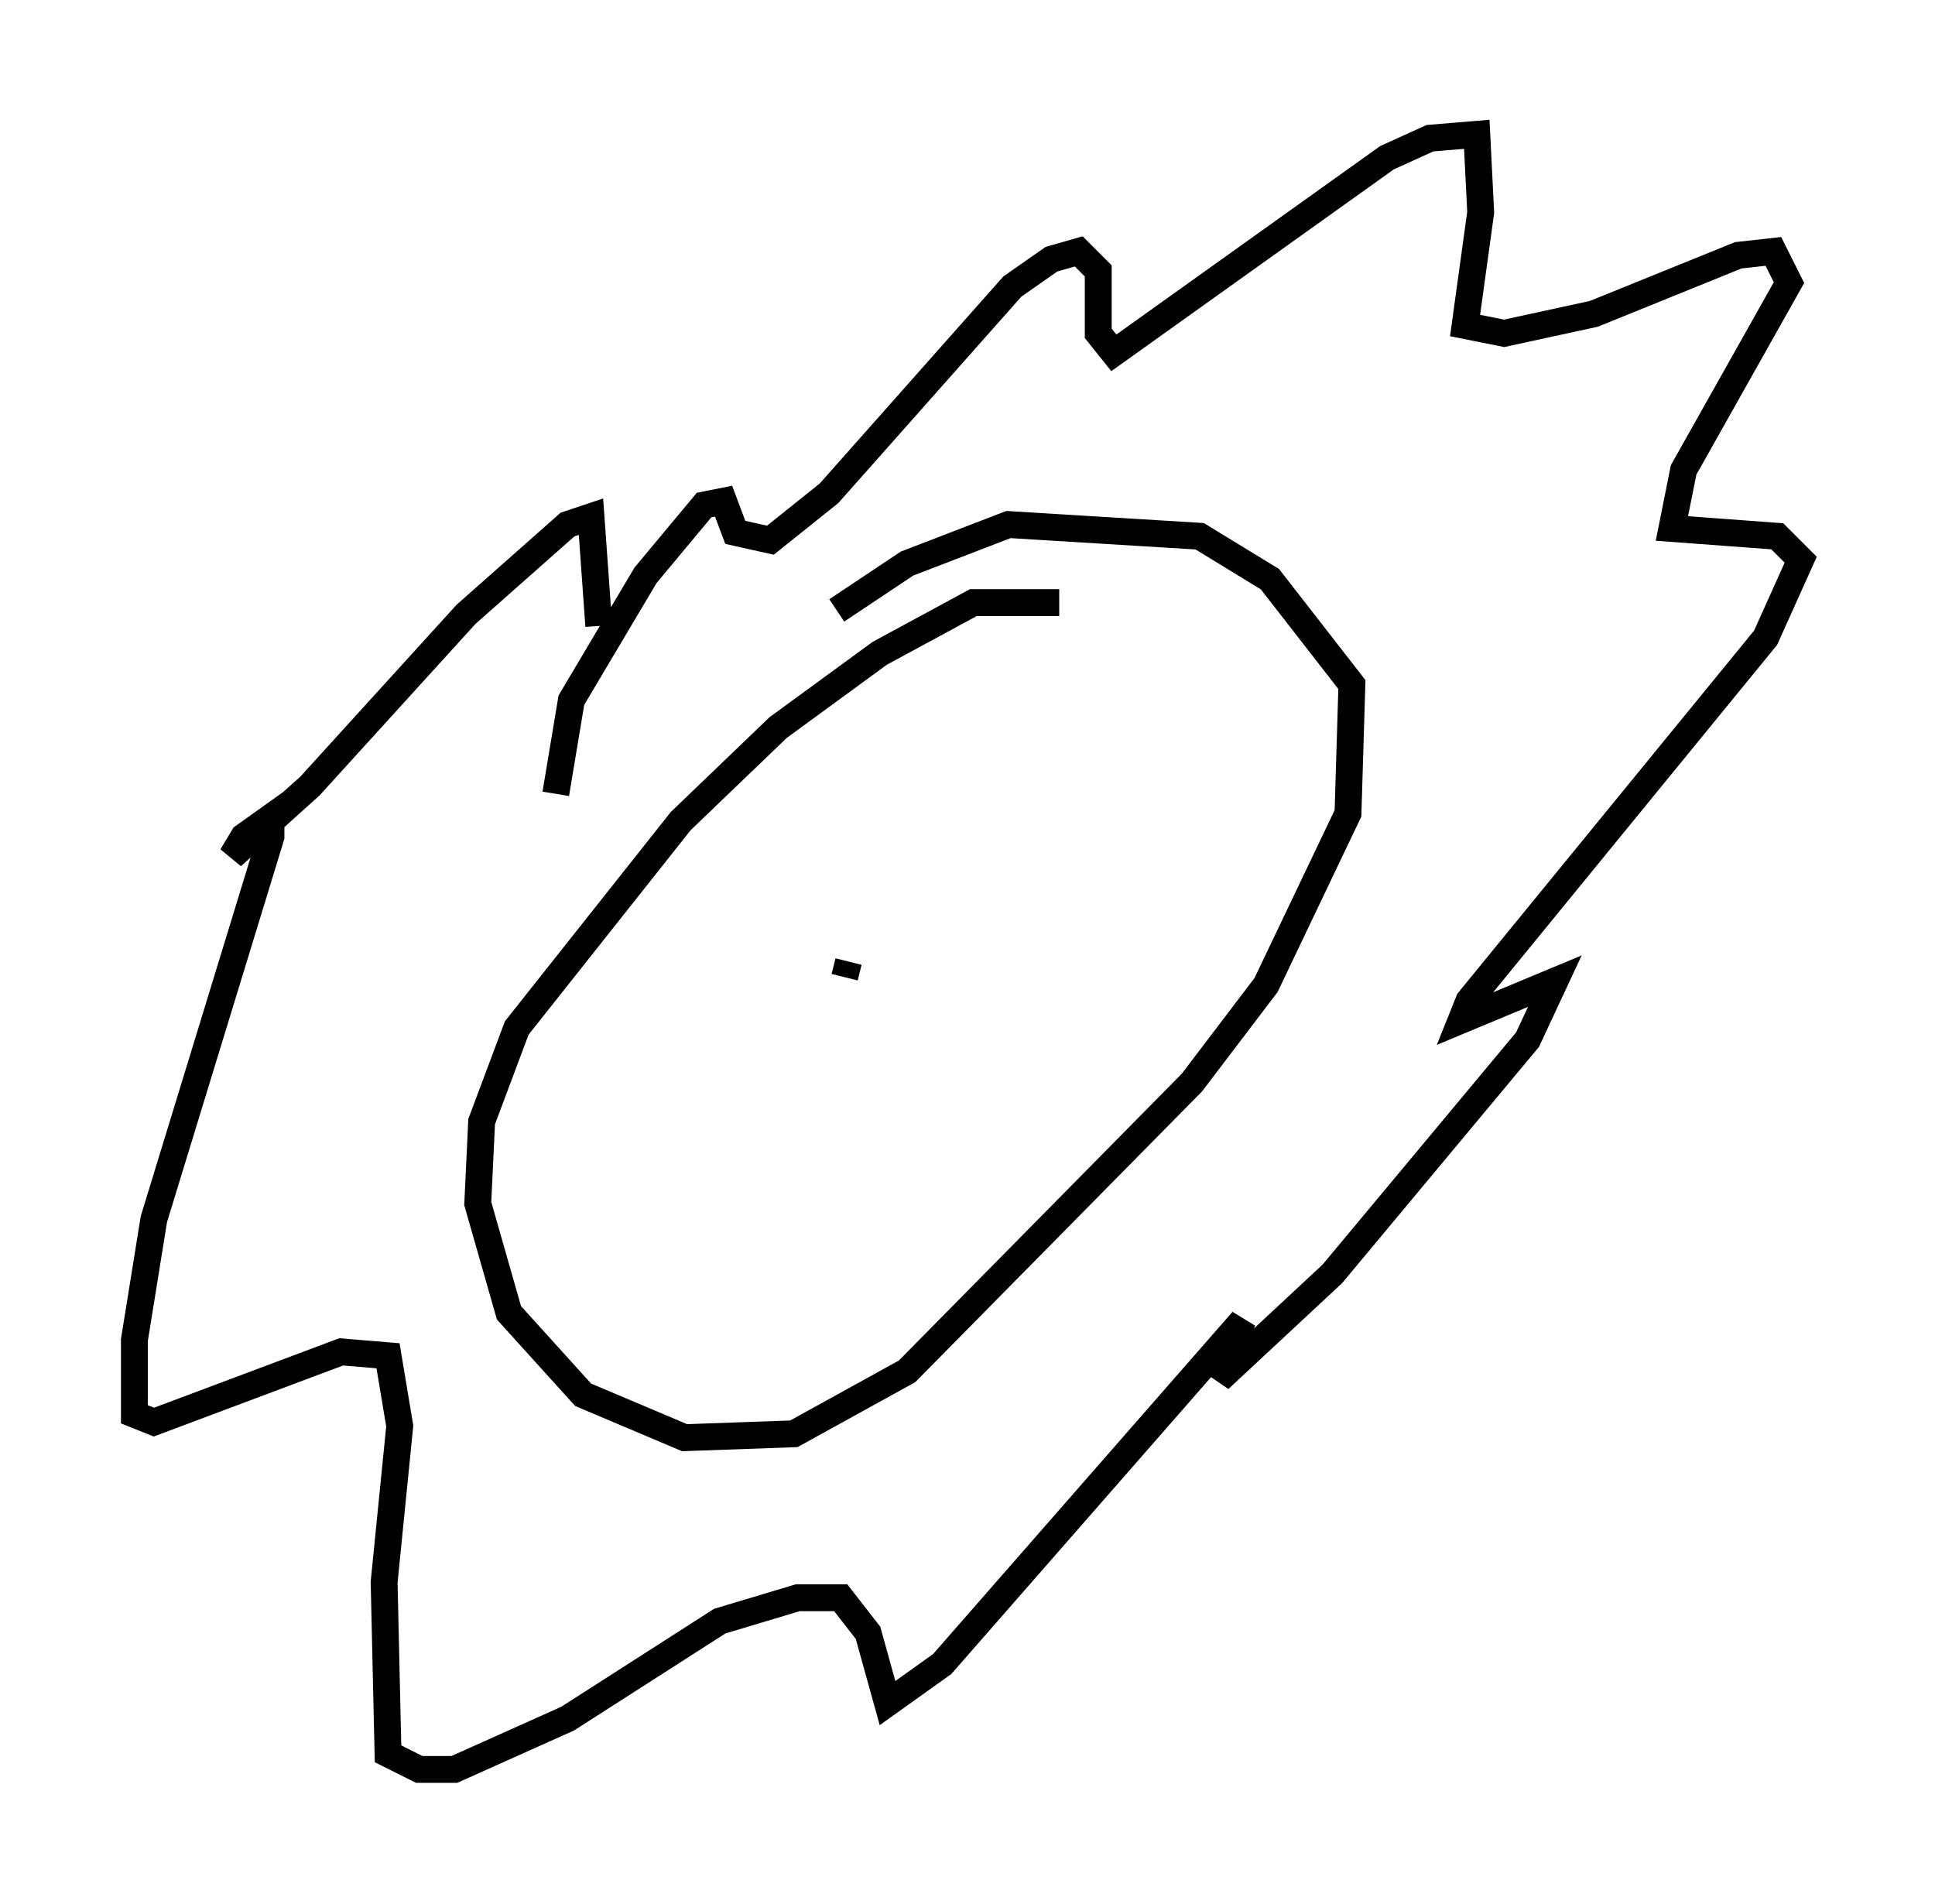 <?xml version="1.0" encoding="utf-8" ?>
<svg baseProfile="full" height="70.86" version="1.1" width="72.022" xmlns="http://www.w3.org/2000/svg" xmlns:ev="http://www.w3.org/2001/xml-events" xmlns:xlink="http://www.w3.org/1999/xlink"><defs /><rect fill="white" height="70.86" width="72.022" x="0" y="0" /><path d="M40.151, 23.156 m-0.726, -0.726 l-3.196, 0.0 -3.486, 1.888 l-3.777, 2.76 -3.631, 3.486 l-6.101, 7.698 -1.307, 3.486 l-0.145, 3.05 1.162, 4.067 l2.76, 3.05 3.777, 1.598 l4.067, -0.145 4.212, -2.324 l10.603, -10.749 2.76, -3.631 l3.05, -6.391 0.145, -4.793 l-3.05, -3.922 -2.615, -1.598 l-7.117, -0.436 -3.777, 1.453 l-2.615, 1.743 m-10.458, 6.827 l0.581, -3.486 2.76, -4.648 l2.179, -2.615 0.726, -0.145 l0.436, 1.162 1.307, 0.291 l2.179, -1.743 6.827, -7.698 l1.453, -1.017 1.017, -0.291 l0.726, 0.726 0.0, 2.324 l0.581, 0.726 10.168, -7.263 l1.598, -0.726 1.743, -0.145 l0.145, 2.905 -0.581, 4.212 l1.453, 0.291 3.341, -0.726 l5.374, -2.179 1.307, -0.145 l0.581, 1.162 -3.922, 6.972 l-0.436, 2.179 3.922, 0.291 l0.872, 0.872 -1.307, 2.905 l-11.039, 13.508 -0.291, 0.726 l3.486, -1.453 -1.017, 2.179 l-7.263, 8.715 -4.212, 3.922 l0.872, -2.179 -11.184, 12.782 l-2.034, 1.453 -0.726, -2.615 l-1.017, -1.307 -1.598, 0.0 l-2.905, 0.872 -5.665, 3.631 l-4.212, 1.888 -1.307, 0.0 l-1.162, -0.581 -0.145, -6.391 l0.581, -5.81 -0.436, -2.615 l-1.743, -0.145 -6.972, 2.615 l-0.726, -0.291 0.0, -2.76 l0.726, -4.503 4.358, -14.235 l0.0, -0.726 -1.017, 0.726 l-0.436, 0.726 2.905, -2.615 l5.81, -6.391 3.777, -3.341 l0.872, -0.291 0.291, 4.067 m9.296, 12.492 l-0.145, 0.581 m10.313, -6.391 " fill="none" stroke="black" stroke-width="1" /></svg>